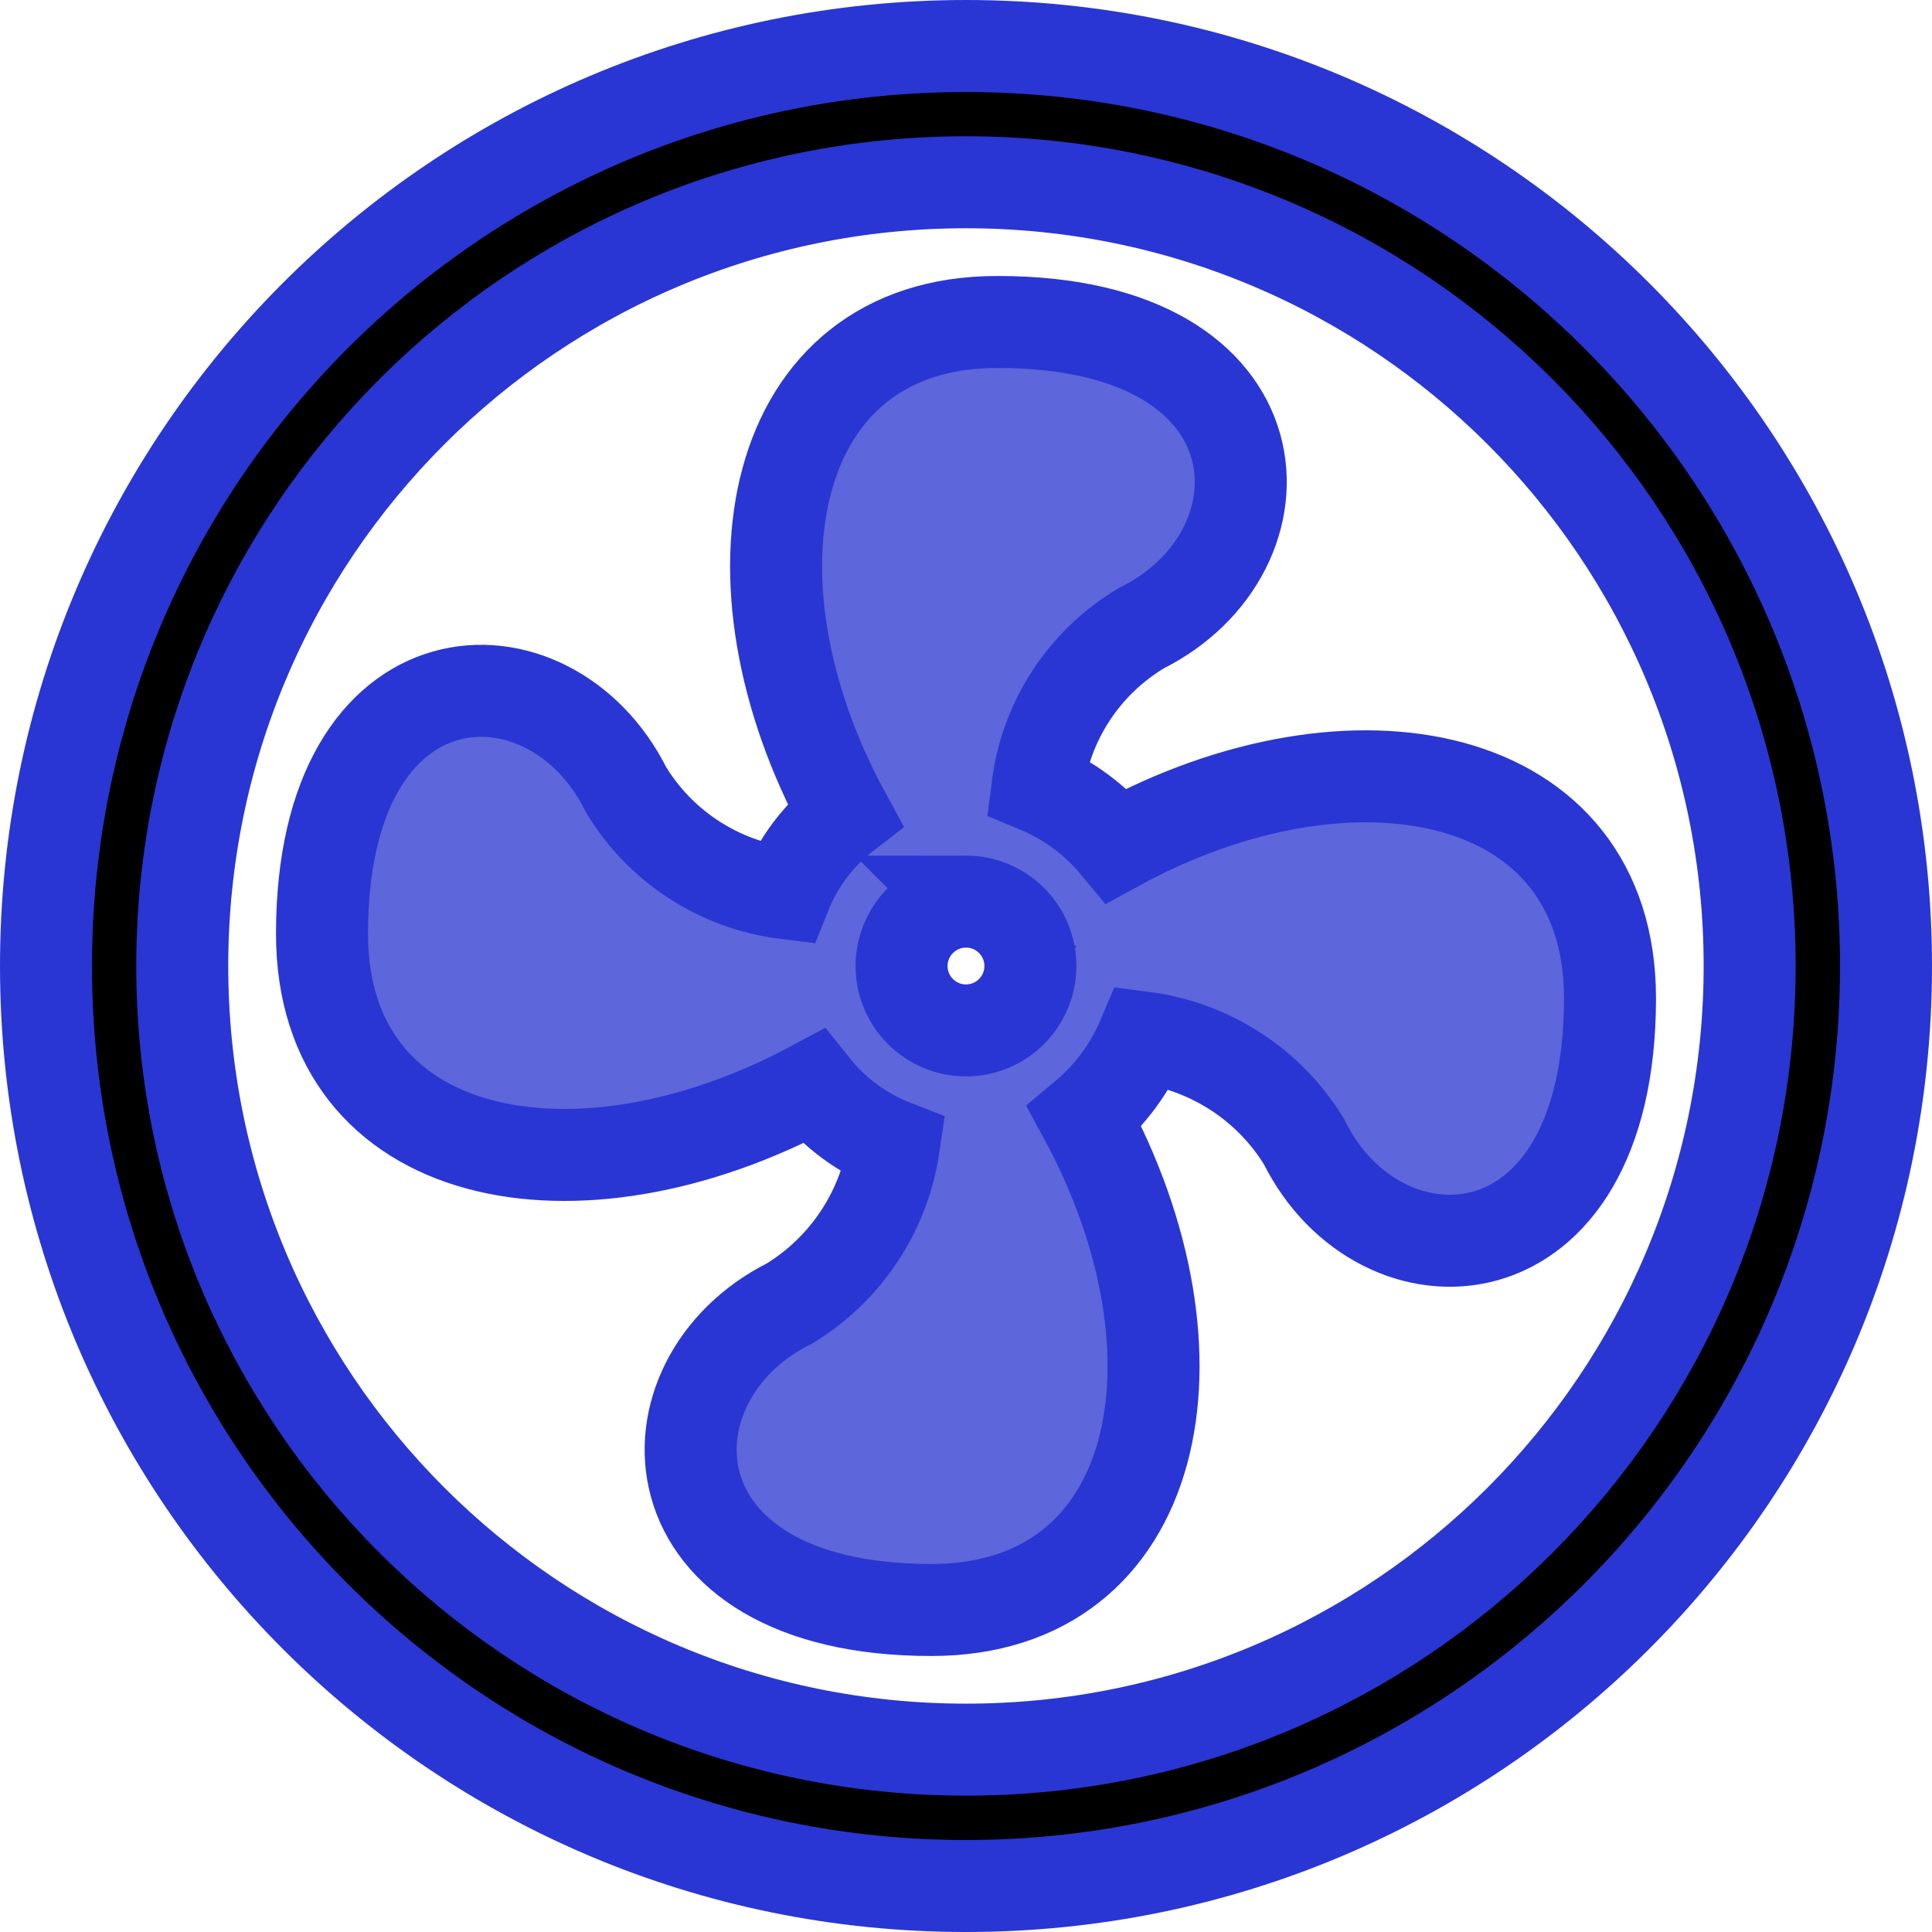 <?xml version="1.0" encoding="UTF-8" standalone="no"?>
<!-- Uploaded to: SVG Repo, www.svgrepo.com, Generator: SVG Repo Mixer Tools -->

<svg
   fill="#000000"
   width="700"
   height="700.001"
   viewBox="0 0 21 21"
   version="1.1"
   id="svg2"
   sodipodi:docname="ventilador-a02_on.svg"
   inkscape:version="1.4.2 (f4327f4, 2025-05-13)"
   xmlns:inkscape="http://www.inkscape.org/namespaces/inkscape"
   xmlns:sodipodi="http://sodipodi.sourceforge.net/DTD/sodipodi-0.dtd"
   xmlns="http://www.w3.org/2000/svg"
   xmlns:svg="http://www.w3.org/2000/svg">
  <defs
     id="defs2" />
  <sodipodi:namedview
     id="namedview2"
     pagecolor="#ffffff"
     bordercolor="#000000"
     borderopacity="0.25"
     inkscape:showpageshadow="2"
     inkscape:pageopacity="0.0"
     inkscape:pagecheckerboard="0"
     inkscape:deskcolor="#d1d1d1"
     inkscape:zoom="1.06875"
     inkscape:cx="350.40936"
     inkscape:cy="350.40936"
     inkscape:window-width="1920"
     inkscape:window-height="1057"
     inkscape:window-x="-8"
     inkscape:window-y="-8"
     inkscape:window-maximized="1"
     inkscape:current-layer="svg2" />
  <path
     fill-rule="evenodd"
     clip-rule="evenodd"
     d="m 10.5,1.981 c -4.705,0 -8.519,3.814 -8.519,8.519 0,4.705 3.814,8.518 8.519,8.518 4.705,0 8.518,-3.814 8.518,-8.518 0,-4.705 -3.814,-8.519 -8.518,-8.519 z m -10,8.519 C 0.5,4.977 4.977,0.5 10.5,0.5 c 5.523,0 10,4.477 10,10 0,5.523 -4.477,10 -10,10 -5.523,0 -10,-4.477 -10,-10 z"
     id="path1"
     style="stroke:#2936d3;stroke-opacity:1" />
  <path
     d="m 10.5,9.8 c -0.138,0 -0.274,0.041 -0.389,0.118 -0.115,0.077 -0.205,0.186 -0.258,0.314 -0.053,0.128 -0.067,0.269 -0.04,0.405 0.027,0.136 0.094,0.261 0.192,0.358 0.098,0.098 0.223,0.165 0.358,0.192 0.136,0.027 0.277,0.013 0.405,-0.04 0.128,-0.053 0.237,-0.143 0.314,-0.258 0.077,-0.115 0.118,-0.25 0.118,-0.389 0,-0.186 -0.074,-0.364 -0.205,-0.495 -0.131,-0.131 -0.309,-0.205 -0.495,-0.205 z m 0.35,-6.3 c 3.15,0 3.22,2.499 1.561,3.325 -0.308,0.183 -0.571,0.434 -0.767,0.733 -0.197,0.3 -0.322,0.64 -0.367,0.996 0.335,0.139 0.63,0.358 0.861,0.637 2.562,-1.4 5.362,-0.847 5.362,1.659 0,3.15 -2.506,3.22 -3.325,1.561 -0.188,-0.308 -0.443,-0.57 -0.746,-0.766 -0.303,-0.196 -0.646,-0.322 -1.004,-0.368 -0.141,0.334 -0.359,0.629 -0.637,0.861 1.4,2.583 0.84,5.362 -1.666,5.362 -3.122,0 -3.199,-2.506 -1.54,-3.332 0.303,-0.185 0.562,-0.435 0.758,-0.731 0.196,-0.296 0.324,-0.632 0.376,-0.984 -0.343,-0.134 -0.645,-0.356 -0.875,-0.644 -2.583,1.386 -5.341,0.84 -5.341,-1.659 0,-3.15 2.478,-3.227 3.304,-1.568 0.185,0.307 0.438,0.568 0.739,0.763 0.301,0.195 0.642,0.32 0.997,0.364 0.135,-0.337 0.357,-0.632 0.644,-0.854 C 7.791,6.3 8.344,3.5 10.836,3.5 Z"
     id="path2"
     style="fill:#5d66da;fill-opacity:1;stroke:#2936d3;stroke-opacity:1" />
</svg>
